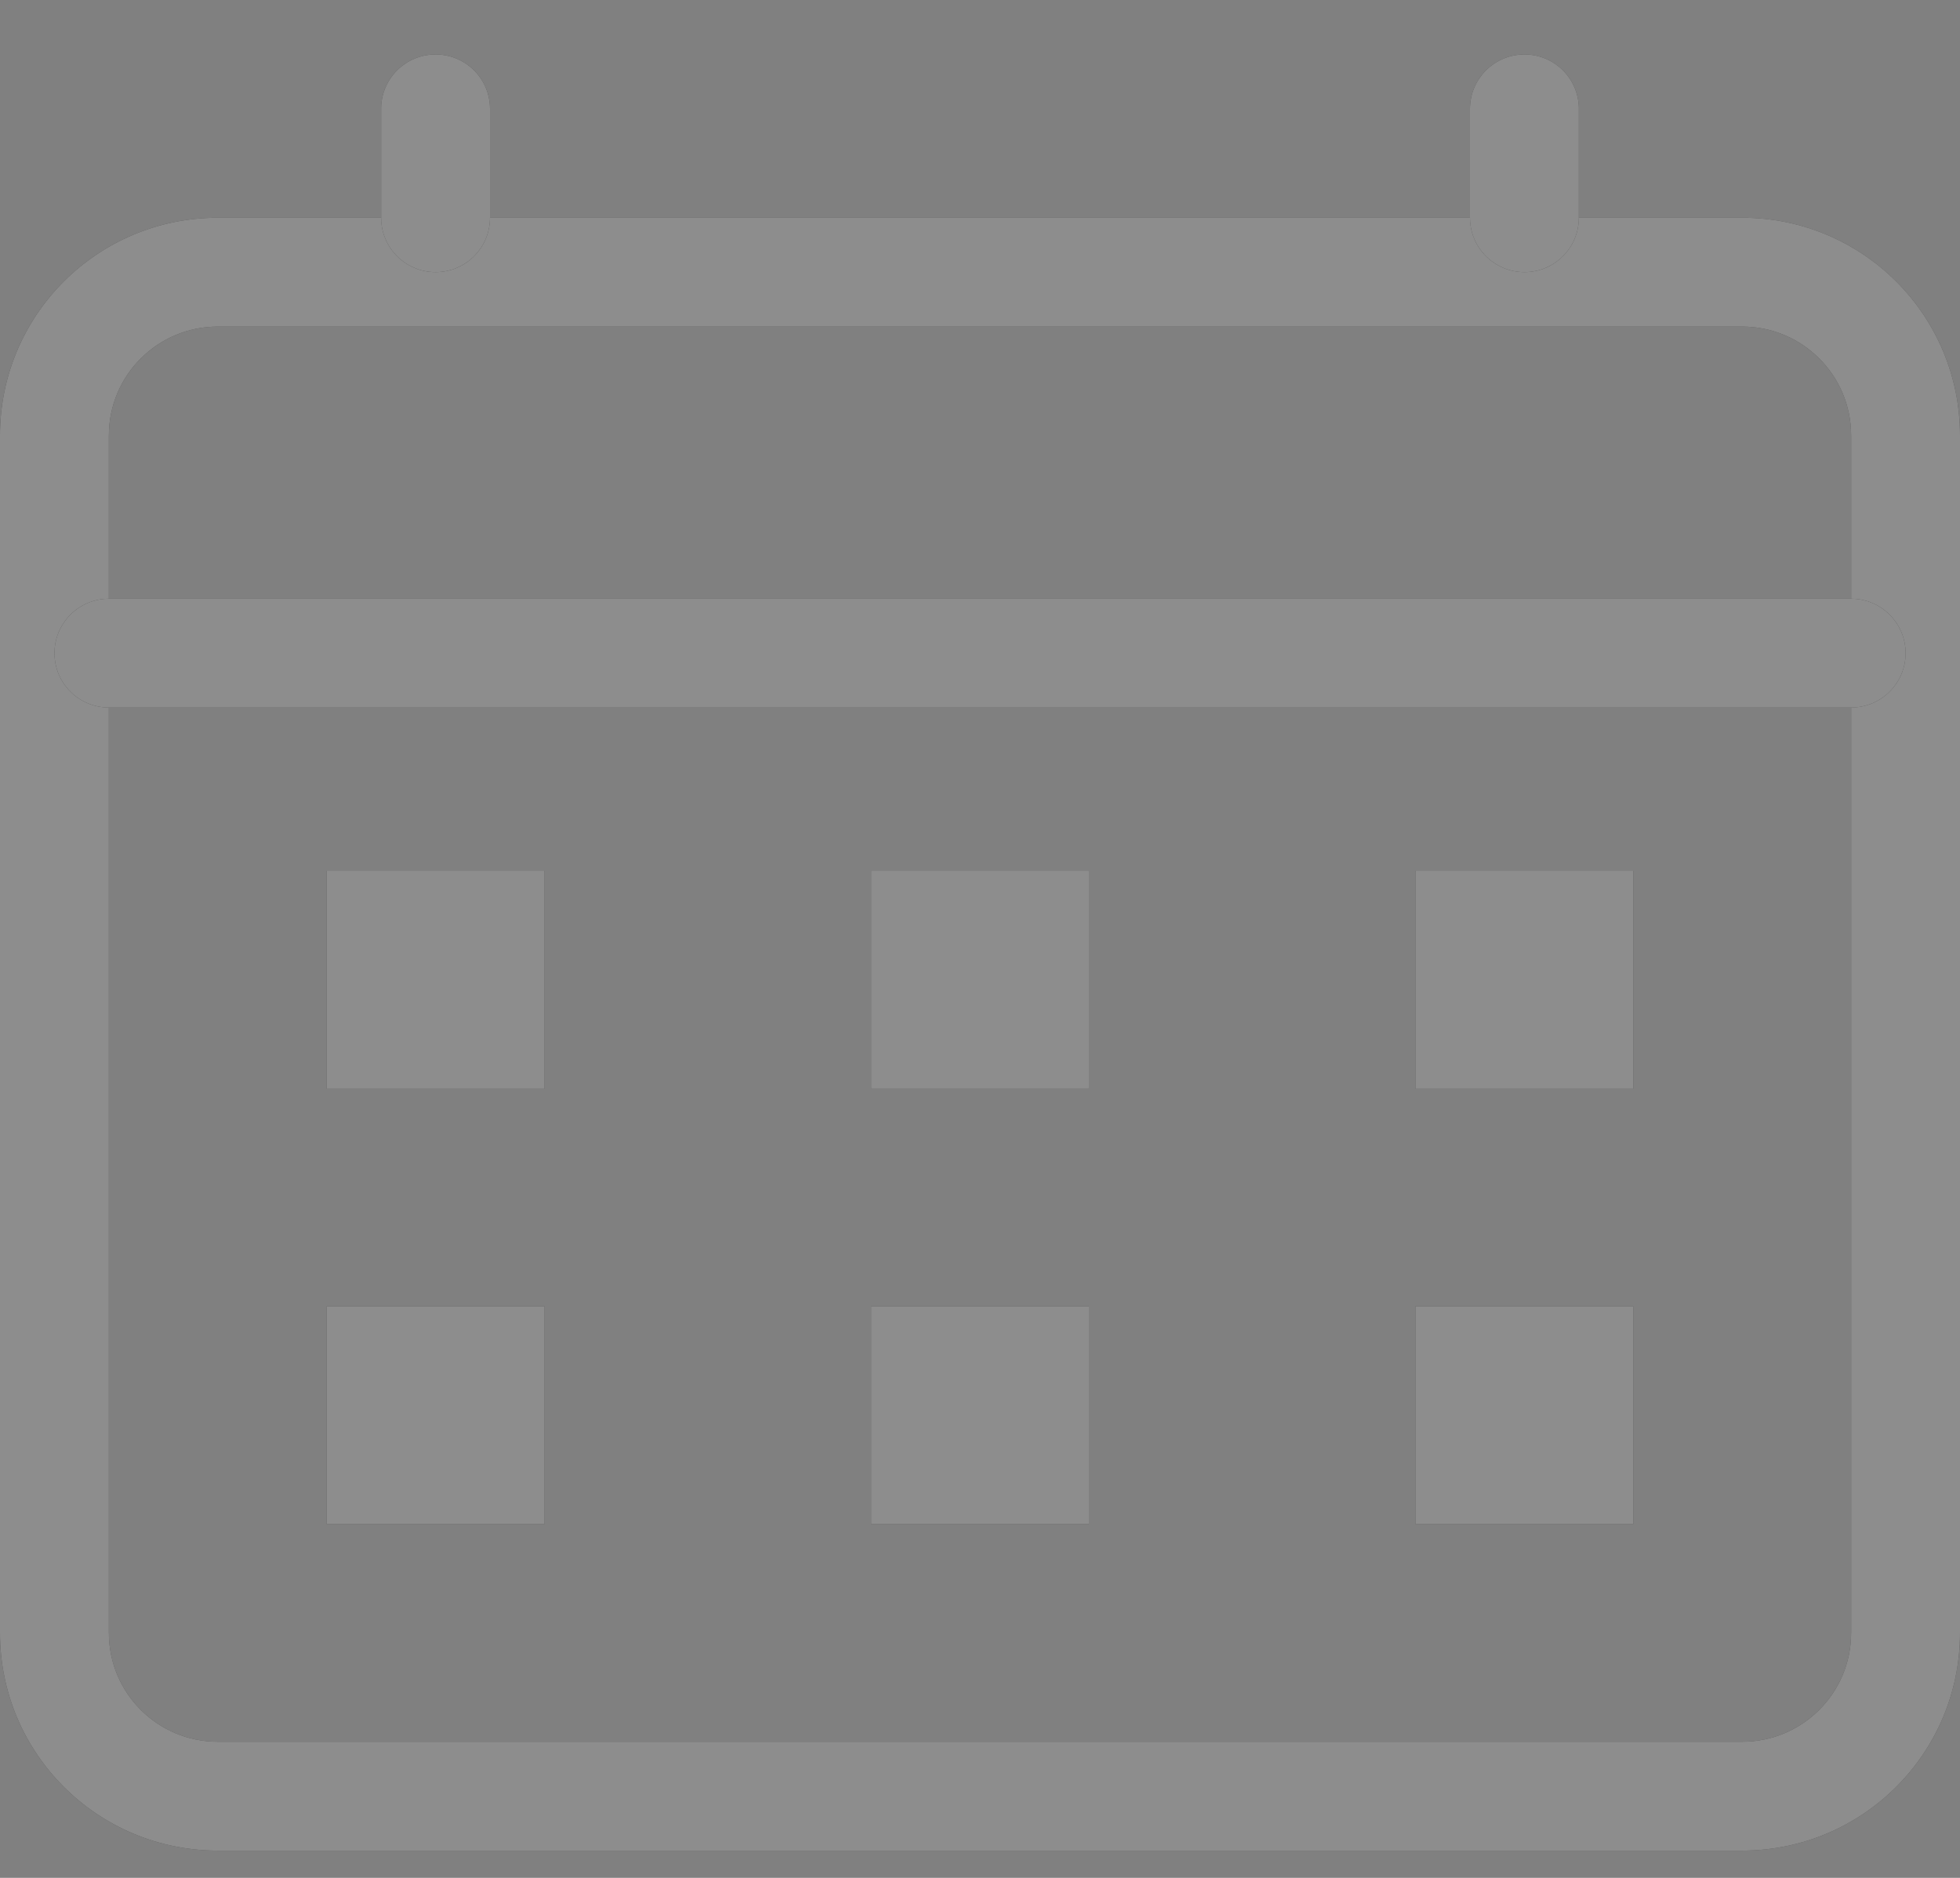 <svg width="24" height="23" viewBox="0 0 24 23" fill="none" xmlns="http://www.w3.org/2000/svg">
<rect x="0" y="0" width="24" height="23" fill="#808080" stroke="none"/>
<path fill-rule="evenodd" clip-rule="evenodd" d="M21.333 4H2.667C1.93 4 1.333 4.597 1.333 5.333V20C1.333 20.736 1.93 21.333 2.667 21.333H21.333C22.07 21.333 22.667 20.736 22.667 20V5.333C22.667 4.597 22.07 4 21.333 4ZM2.667 2.667C1.194 2.667 0 3.86 0 5.333V20C0 21.473 1.194 22.666 2.667 22.666H21.333C22.806 22.666 24 21.473 24 20V5.333C24 3.86 22.806 2.667 21.333 2.667H2.667Z" fill="#1A1A1A"/>
<path fill-rule="evenodd" clip-rule="evenodd" d="M21.333 4H2.667C1.93 4 1.333 4.597 1.333 5.333V20C1.333 20.736 1.93 21.333 2.667 21.333H21.333C22.07 21.333 22.667 20.736 22.667 20V5.333C22.667 4.597 22.07 4 21.333 4ZM2.667 2.667C1.194 2.667 0 3.86 0 5.333V20C0 21.473 1.194 22.666 2.667 22.666H21.333C22.806 22.666 24 21.473 24 20V5.333C24 3.86 22.806 2.667 21.333 2.667H2.667Z" fill="white" fill-opacity="0.5"/>
<path d="M4 10.666H6.667V13.333H4V10.666Z" fill="#1A1A1A"/>
<path d="M4 10.666H6.667V13.333H4V10.666Z" fill="white" fill-opacity="0.5"/>
<path d="M4 16H6.667V18.667H4V16Z" fill="#1A1A1A"/>
<path d="M4 16H6.667V18.667H4V16Z" fill="white" fill-opacity="0.5"/>
<path d="M10.667 10.666H13.334V13.333H10.667V10.666Z" fill="#1A1A1A"/>
<path d="M10.667 10.666H13.334V13.333H10.667V10.666Z" fill="white" fill-opacity="0.5"/>
<path d="M10.667 16H13.334V18.667H10.667V16Z" fill="#1A1A1A"/>
<path d="M10.667 16H13.334V18.667H10.667V16Z" fill="white" fill-opacity="0.5"/>
<path d="M17.333 10.666H20V13.333H17.333V10.666Z" fill="#1A1A1A"/>
<path d="M17.333 10.666H20V13.333H17.333V10.666Z" fill="white" fill-opacity="0.5"/>
<path d="M17.333 16H20V18.667H17.333V16Z" fill="#1A1A1A"/>
<path d="M17.333 16H20V18.667H17.333V16Z" fill="white" fill-opacity="0.5"/>
<path fill-rule="evenodd" clip-rule="evenodd" d="M0.667 8C0.667 7.632 0.965 7.333 1.334 7.333L22.667 7.333C23.035 7.333 23.334 7.632 23.334 8C23.334 8.368 23.035 8.666 22.667 8.666L1.334 8.666C0.965 8.666 0.667 8.368 0.667 8Z" fill="#1A1A1A"/>
<path fill-rule="evenodd" clip-rule="evenodd" d="M0.667 8C0.667 7.632 0.965 7.333 1.334 7.333L22.667 7.333C23.035 7.333 23.334 7.632 23.334 8C23.334 8.368 23.035 8.666 22.667 8.666L1.334 8.666C0.965 8.666 0.667 8.368 0.667 8Z" fill="white" fill-opacity="0.5"/>
<path fill-rule="evenodd" clip-rule="evenodd" d="M5.334 0.667C5.702 0.667 6 0.965 6 1.333V2.667C6 3.035 5.702 3.333 5.334 3.333C4.965 3.333 4.667 3.035 4.667 2.667V1.333C4.667 0.965 4.965 0.667 5.334 0.667Z" fill="#1A1A1A"/>
<path fill-rule="evenodd" clip-rule="evenodd" d="M5.334 0.667C5.702 0.667 6 0.965 6 1.333V2.667C6 3.035 5.702 3.333 5.334 3.333C4.965 3.333 4.667 3.035 4.667 2.667V1.333C4.667 0.965 4.965 0.667 5.334 0.667Z" fill="white" fill-opacity="0.5"/>
<path fill-rule="evenodd" clip-rule="evenodd" d="M18.667 0.667C19.035 0.667 19.333 0.965 19.333 1.333V2.667C19.333 3.035 19.035 3.333 18.667 3.333C18.299 3.333 18 3.035 18 2.667V1.333C18 0.965 18.299 0.667 18.667 0.667Z" fill="#1A1A1A"/>
<path fill-rule="evenodd" clip-rule="evenodd" d="M18.667 0.667C19.035 0.667 19.333 0.965 19.333 1.333V2.667C19.333 3.035 19.035 3.333 18.667 3.333C18.299 3.333 18 3.035 18 2.667V1.333C18 0.965 18.299 0.667 18.667 0.667Z" fill="white" fill-opacity="0.5"/>
</svg>
